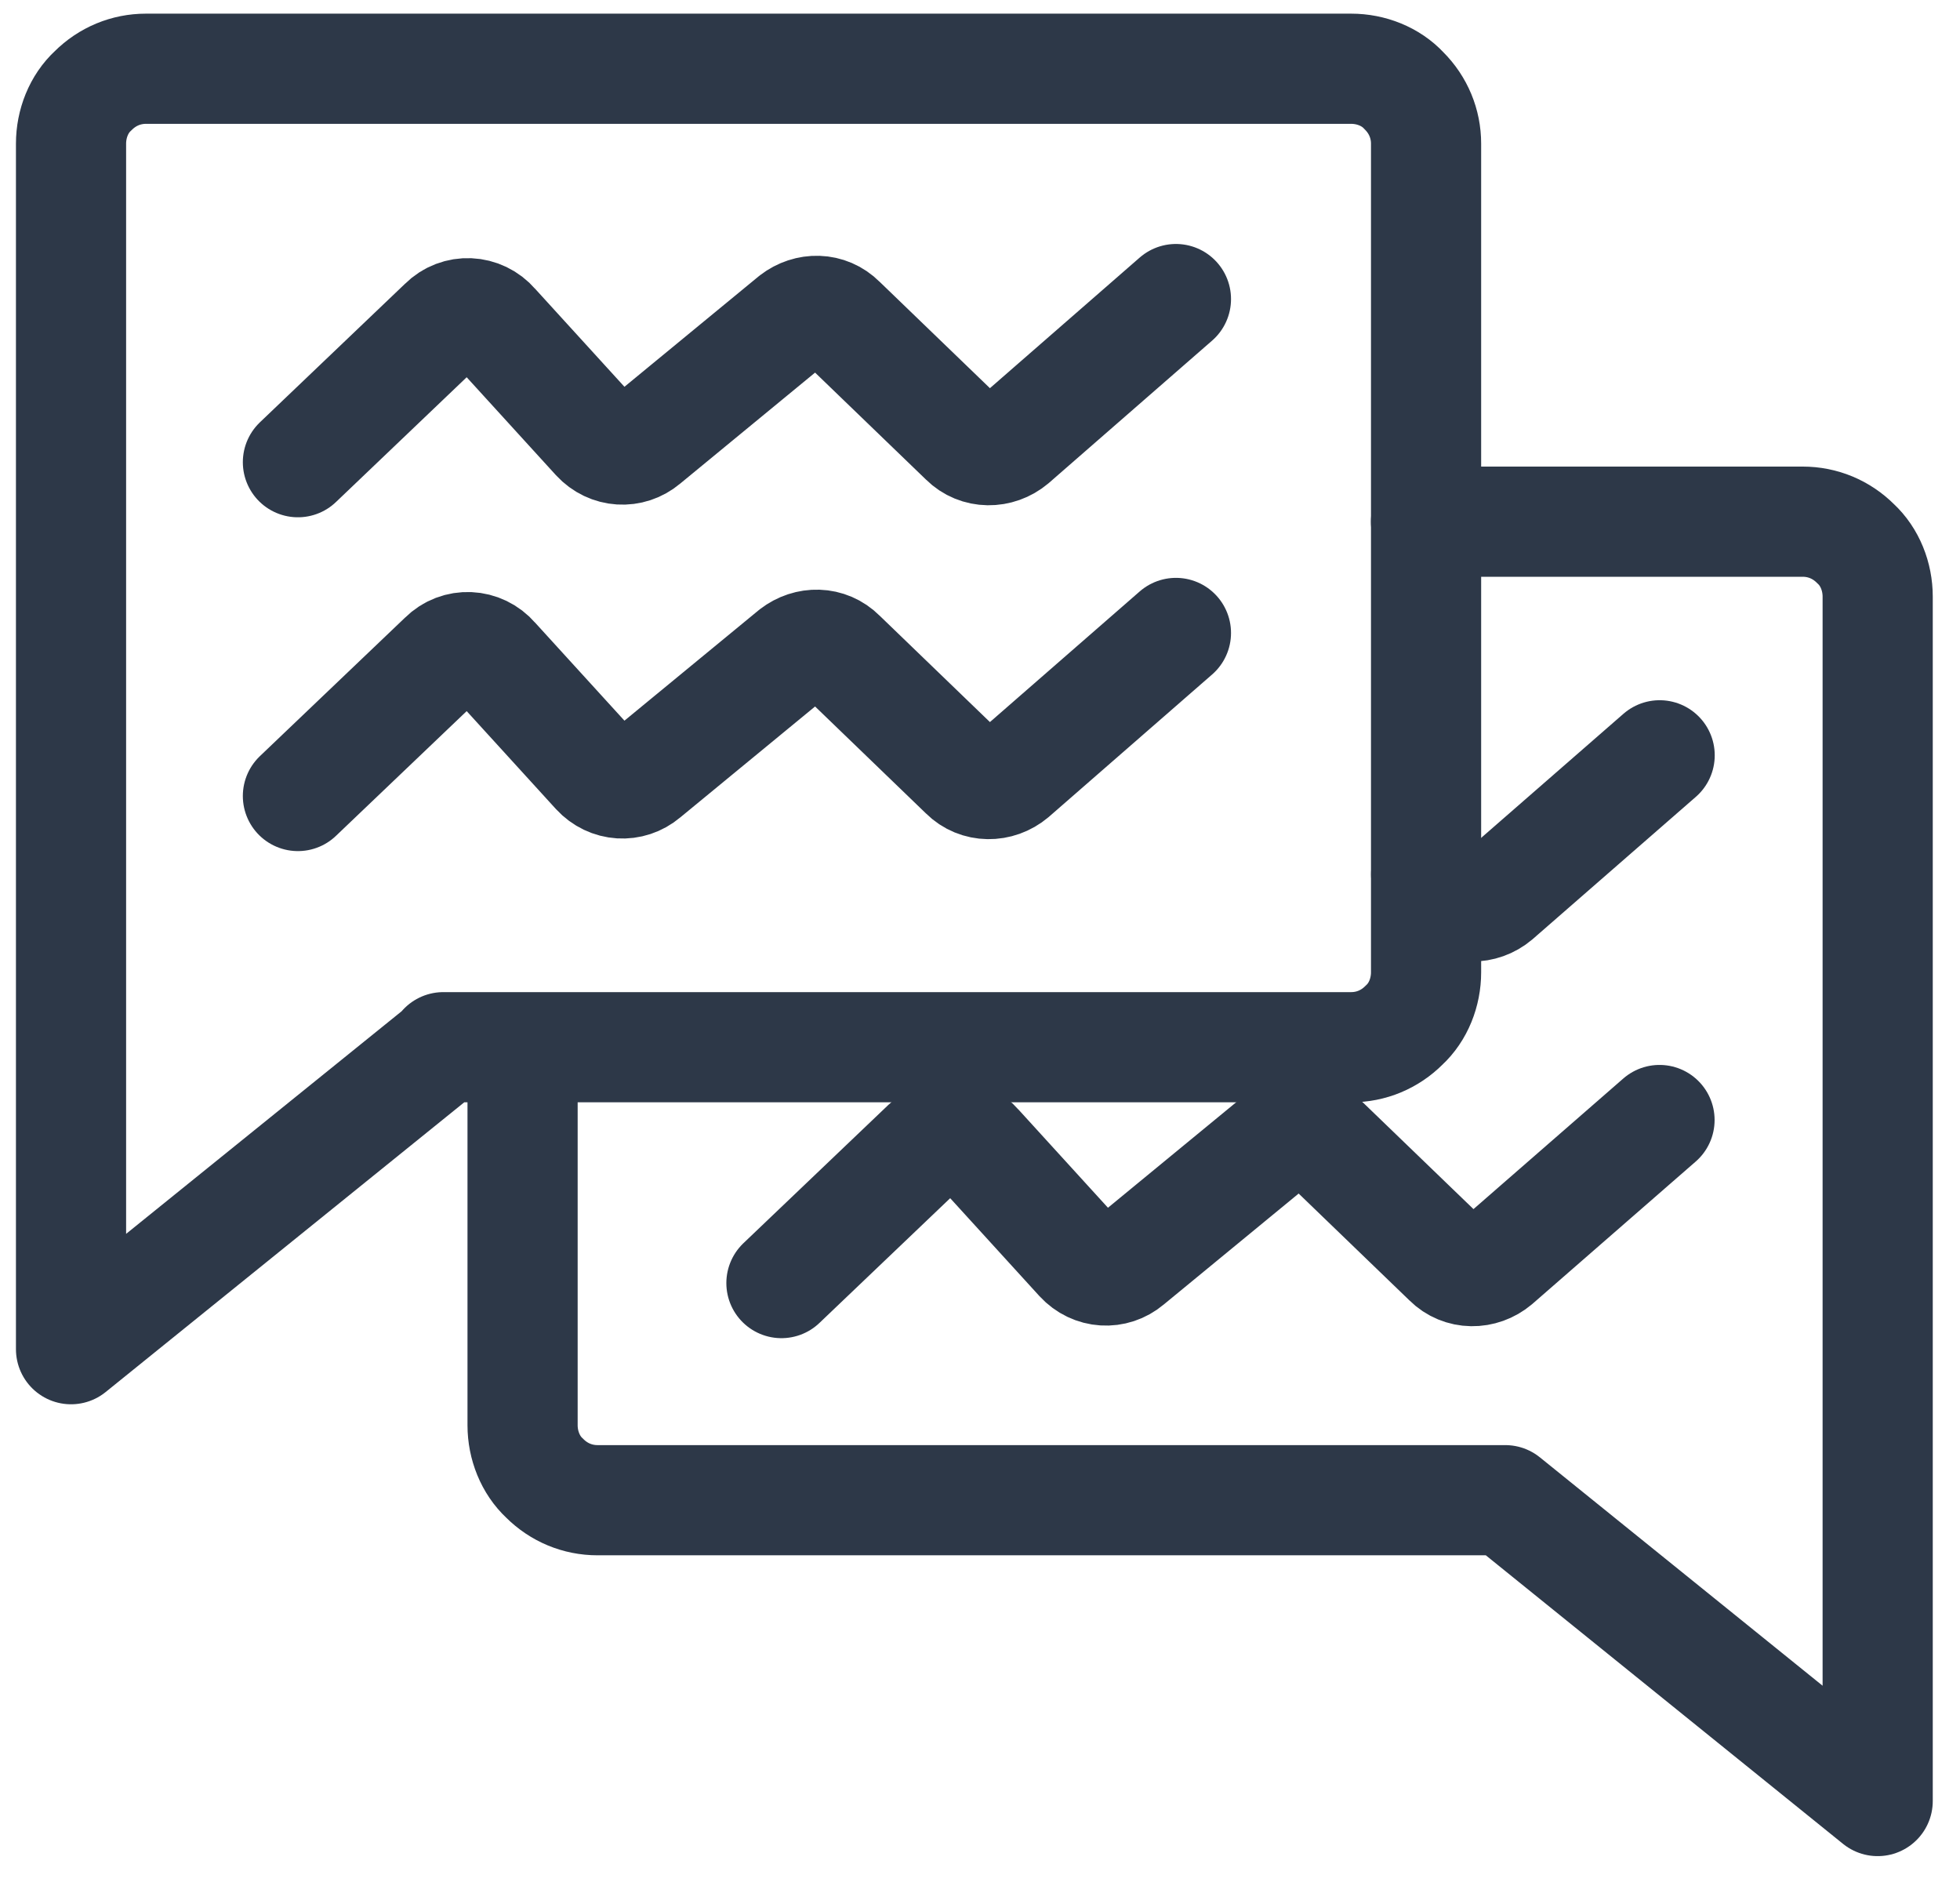 <svg width="29" height="28" viewBox="0 0 29 28" fill="none" xmlns="http://www.w3.org/2000/svg">
<g clip-path="url(#clip0_10641_4269)">
<path d="M6.56 15.508L1.051 19.958V2.125C1.051 1.832 1.165 1.538 1.377 1.343C1.589 1.131 1.866 1.017 2.159 1.017H19.992C20.285 1.017 20.578 1.131 20.774 1.343C20.986 1.555 21.1 1.832 21.1 2.125V14.383C21.1 14.676 20.986 14.97 20.774 15.165C20.562 15.377 20.285 15.491 19.992 15.491H6.56V15.508Z" stroke="#2D3848" stroke-width="1.63" stroke-linecap="round" stroke-linejoin="round"/>
<path d="M7.732 15.508V21.083C7.732 21.377 7.847 21.67 8.058 21.866C8.27 22.078 8.547 22.192 8.841 22.192H22.272L27.782 26.642V8.825C27.782 8.532 27.668 8.239 27.456 8.043C27.244 7.831 26.967 7.717 26.673 7.717H21.099" stroke="#2D3848" stroke-width="1.63" stroke-linecap="round" stroke-linejoin="round"/>
<path d="M4.408 6.837L6.56 4.783C6.772 4.571 7.114 4.587 7.31 4.815L8.826 6.478C9.021 6.69 9.331 6.706 9.543 6.527L11.743 4.717C11.955 4.554 12.249 4.554 12.444 4.75L14.27 6.511C14.465 6.706 14.775 6.706 14.987 6.527L17.399 4.424" stroke="#2D3848" stroke-width="1.63" stroke-linecap="round" stroke-linejoin="round"/>
<path d="M4.408 11.775L6.56 9.722C6.772 9.51 7.114 9.526 7.31 9.754L8.826 11.417C9.021 11.629 9.331 11.645 9.543 11.466L11.743 9.656C11.955 9.493 12.249 9.493 12.444 9.689L14.27 11.45C14.465 11.645 14.775 11.645 14.987 11.466L17.399 9.363" stroke="#2D3848" stroke-width="1.63" stroke-linecap="round" stroke-linejoin="round"/>
<path d="M11.562 18.98L13.714 16.927C13.926 16.715 14.268 16.731 14.464 16.959L15.98 18.622C16.175 18.834 16.485 18.85 16.697 18.671L18.898 16.861C19.11 16.698 19.403 16.698 19.599 16.894L21.424 18.654C21.62 18.85 21.929 18.85 22.141 18.671L24.554 16.568" stroke="#2D3848" stroke-width="1.63" stroke-linecap="round" stroke-linejoin="round"/>
<path d="M21.101 12.934L21.427 13.26C21.622 13.455 21.932 13.455 22.144 13.276L24.556 11.173" stroke="#2D3848" stroke-width="1.63" stroke-linecap="round" stroke-linejoin="round"/>
</g>
<defs>
<clipPath id="clip0_10641_4269">
<rect width="28.379" height="27.254" fill="white" transform="translate(0.236 0.202)"/>
</clipPath>
</defs>
</svg>
